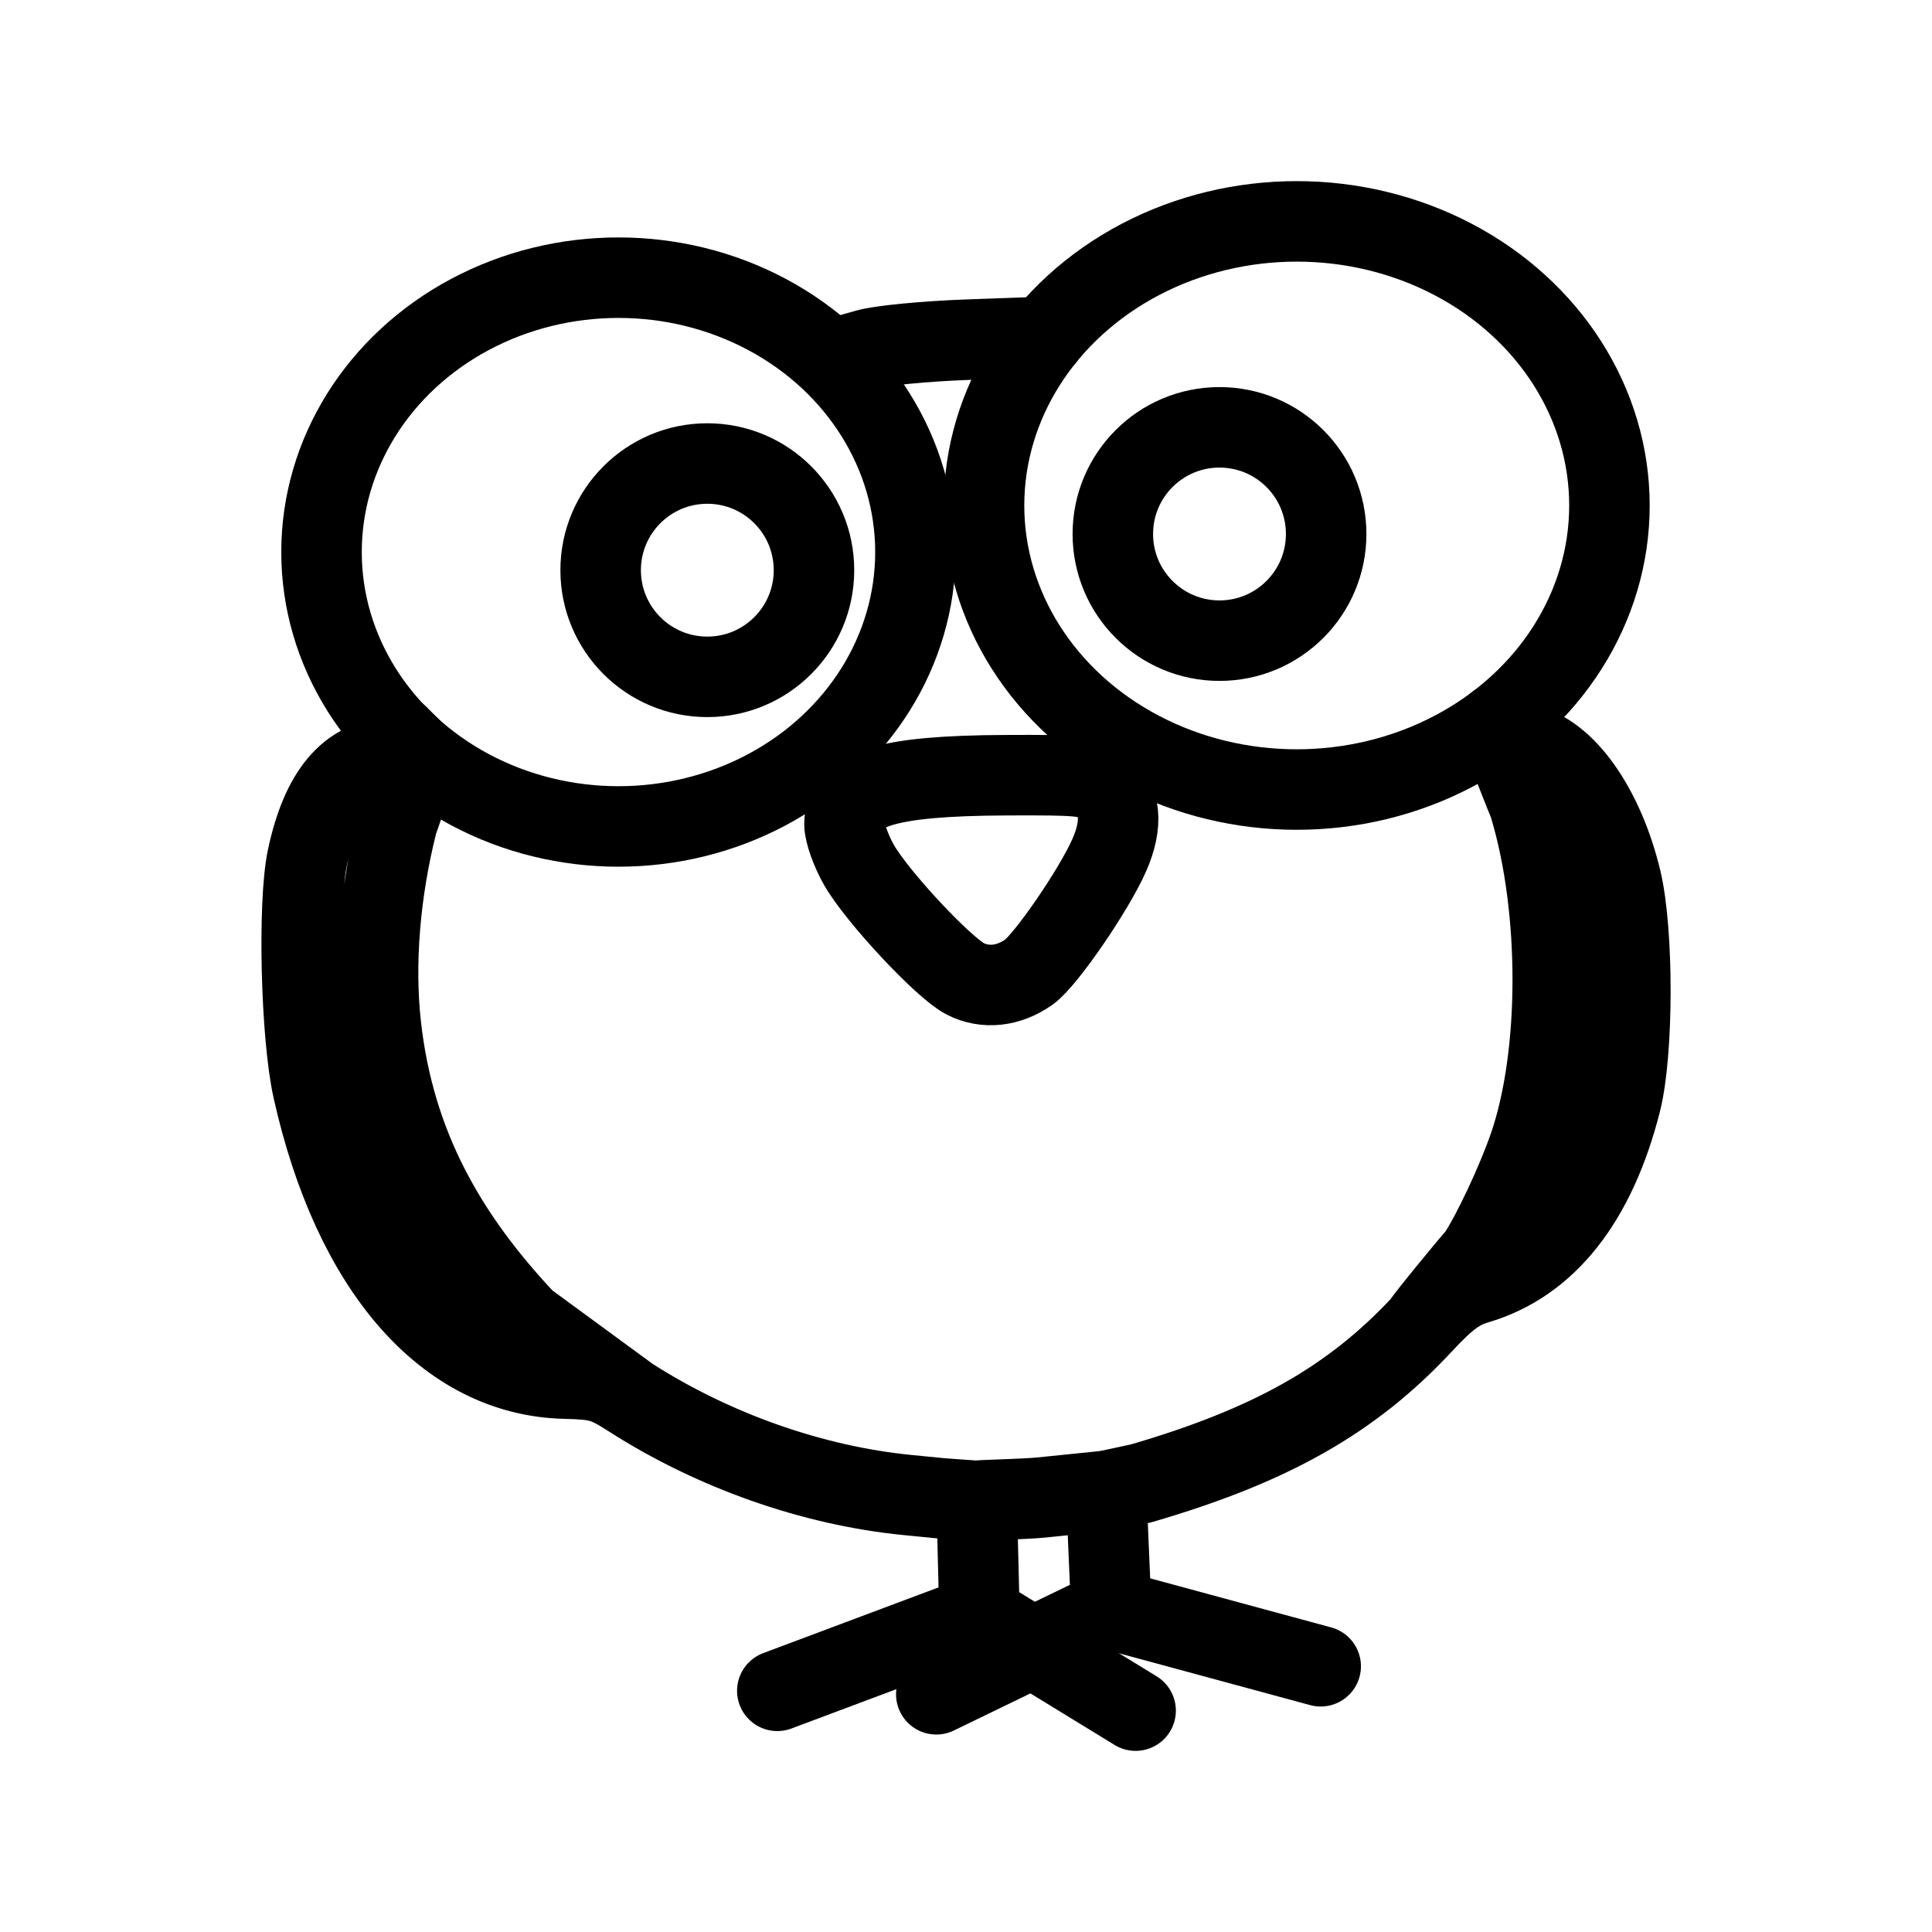 <?xml version="1.0" encoding="UTF-8"?><svg id="a" xmlns="http://www.w3.org/2000/svg" viewBox="0 0 48 48"><defs><style>.b{stroke-width:2px;fill:none;stroke:#000;stroke-linecap:round;stroke-linejoin:round;}</style></defs><path class="b" d="m20.664,8.959l.433-.154.448-.126c.337-.095,1.449-.202,2.472-.239l1.718-.062.213.012m11.246,9.588c.034.088.445.472.678.516.995.187,1.968,1.548,2.404,3.361.309,1.285.306,4.286-.005,5.517-.624,2.465-1.841,4.007-3.569,4.52-.463.137-.761.357-1.369,1.01-1.749,1.877-3.757,3.013-6.989,3.954l-.861.185-1.643.167c-.442.042-1.559.061-1.575.081l-.868-.062-.854-.084c-2.357-.233-4.819-1.101-6.894-2.432-.61-.391-.779-.44-1.612-.46-2.953-.072-5.269-2.732-6.263-7.19-.298-1.337-.377-4.625-.138-5.747.011-.051.022-.1.033-.149.369-1.583,1.079-2.346,2.18-2.347l.586-.001-.553-.553m27.313-.287c.012.037.798,2.019.809,2.058.77,2.563.766,6.187-.018,8.452-.3.868-.912,2.172-1.273,2.712-.158.169-1.374,1.649-1.379,1.703m-9.769-8.752c.417-.297,1.607-2.029,1.992-2.899.347-.785.287-1.4-.17-1.74-.325-.241-.504-.26-2.418-.251-2.934.013-3.99.336-3.988,1.219.001.211.164.668.363,1.015.453.79,2.098,2.551,2.639,2.826.493.251,1.079.188,1.581-.17v0Zm-9.915,10.561l-2.593-1.9c-1.97-2.094-3.262-4.351-3.594-7.331-.171-1.538-.027-3.318.41-5.046l.563-1.618"/><circle class="b" cx="17.573" cy="14.166" r="2.65"/><circle class="b" cx="30.298" cy="13.267" r="2.65"/><ellipse class="b" cx="15.366" cy="13.716" rx="7.378" ry="6.817"/><ellipse class="b" cx="32.217" cy="12.558" rx="7.769" ry="7.058"/><path class="b" d="m24.335,40.125l3.879,2.375m-3.949-5.21l.07,2.835-5.023,1.883"/><path class="b" d="m27.608,39.987l5.204,1.411m-5.33-4.355l.126,2.945-4.346,2.106"/></svg>